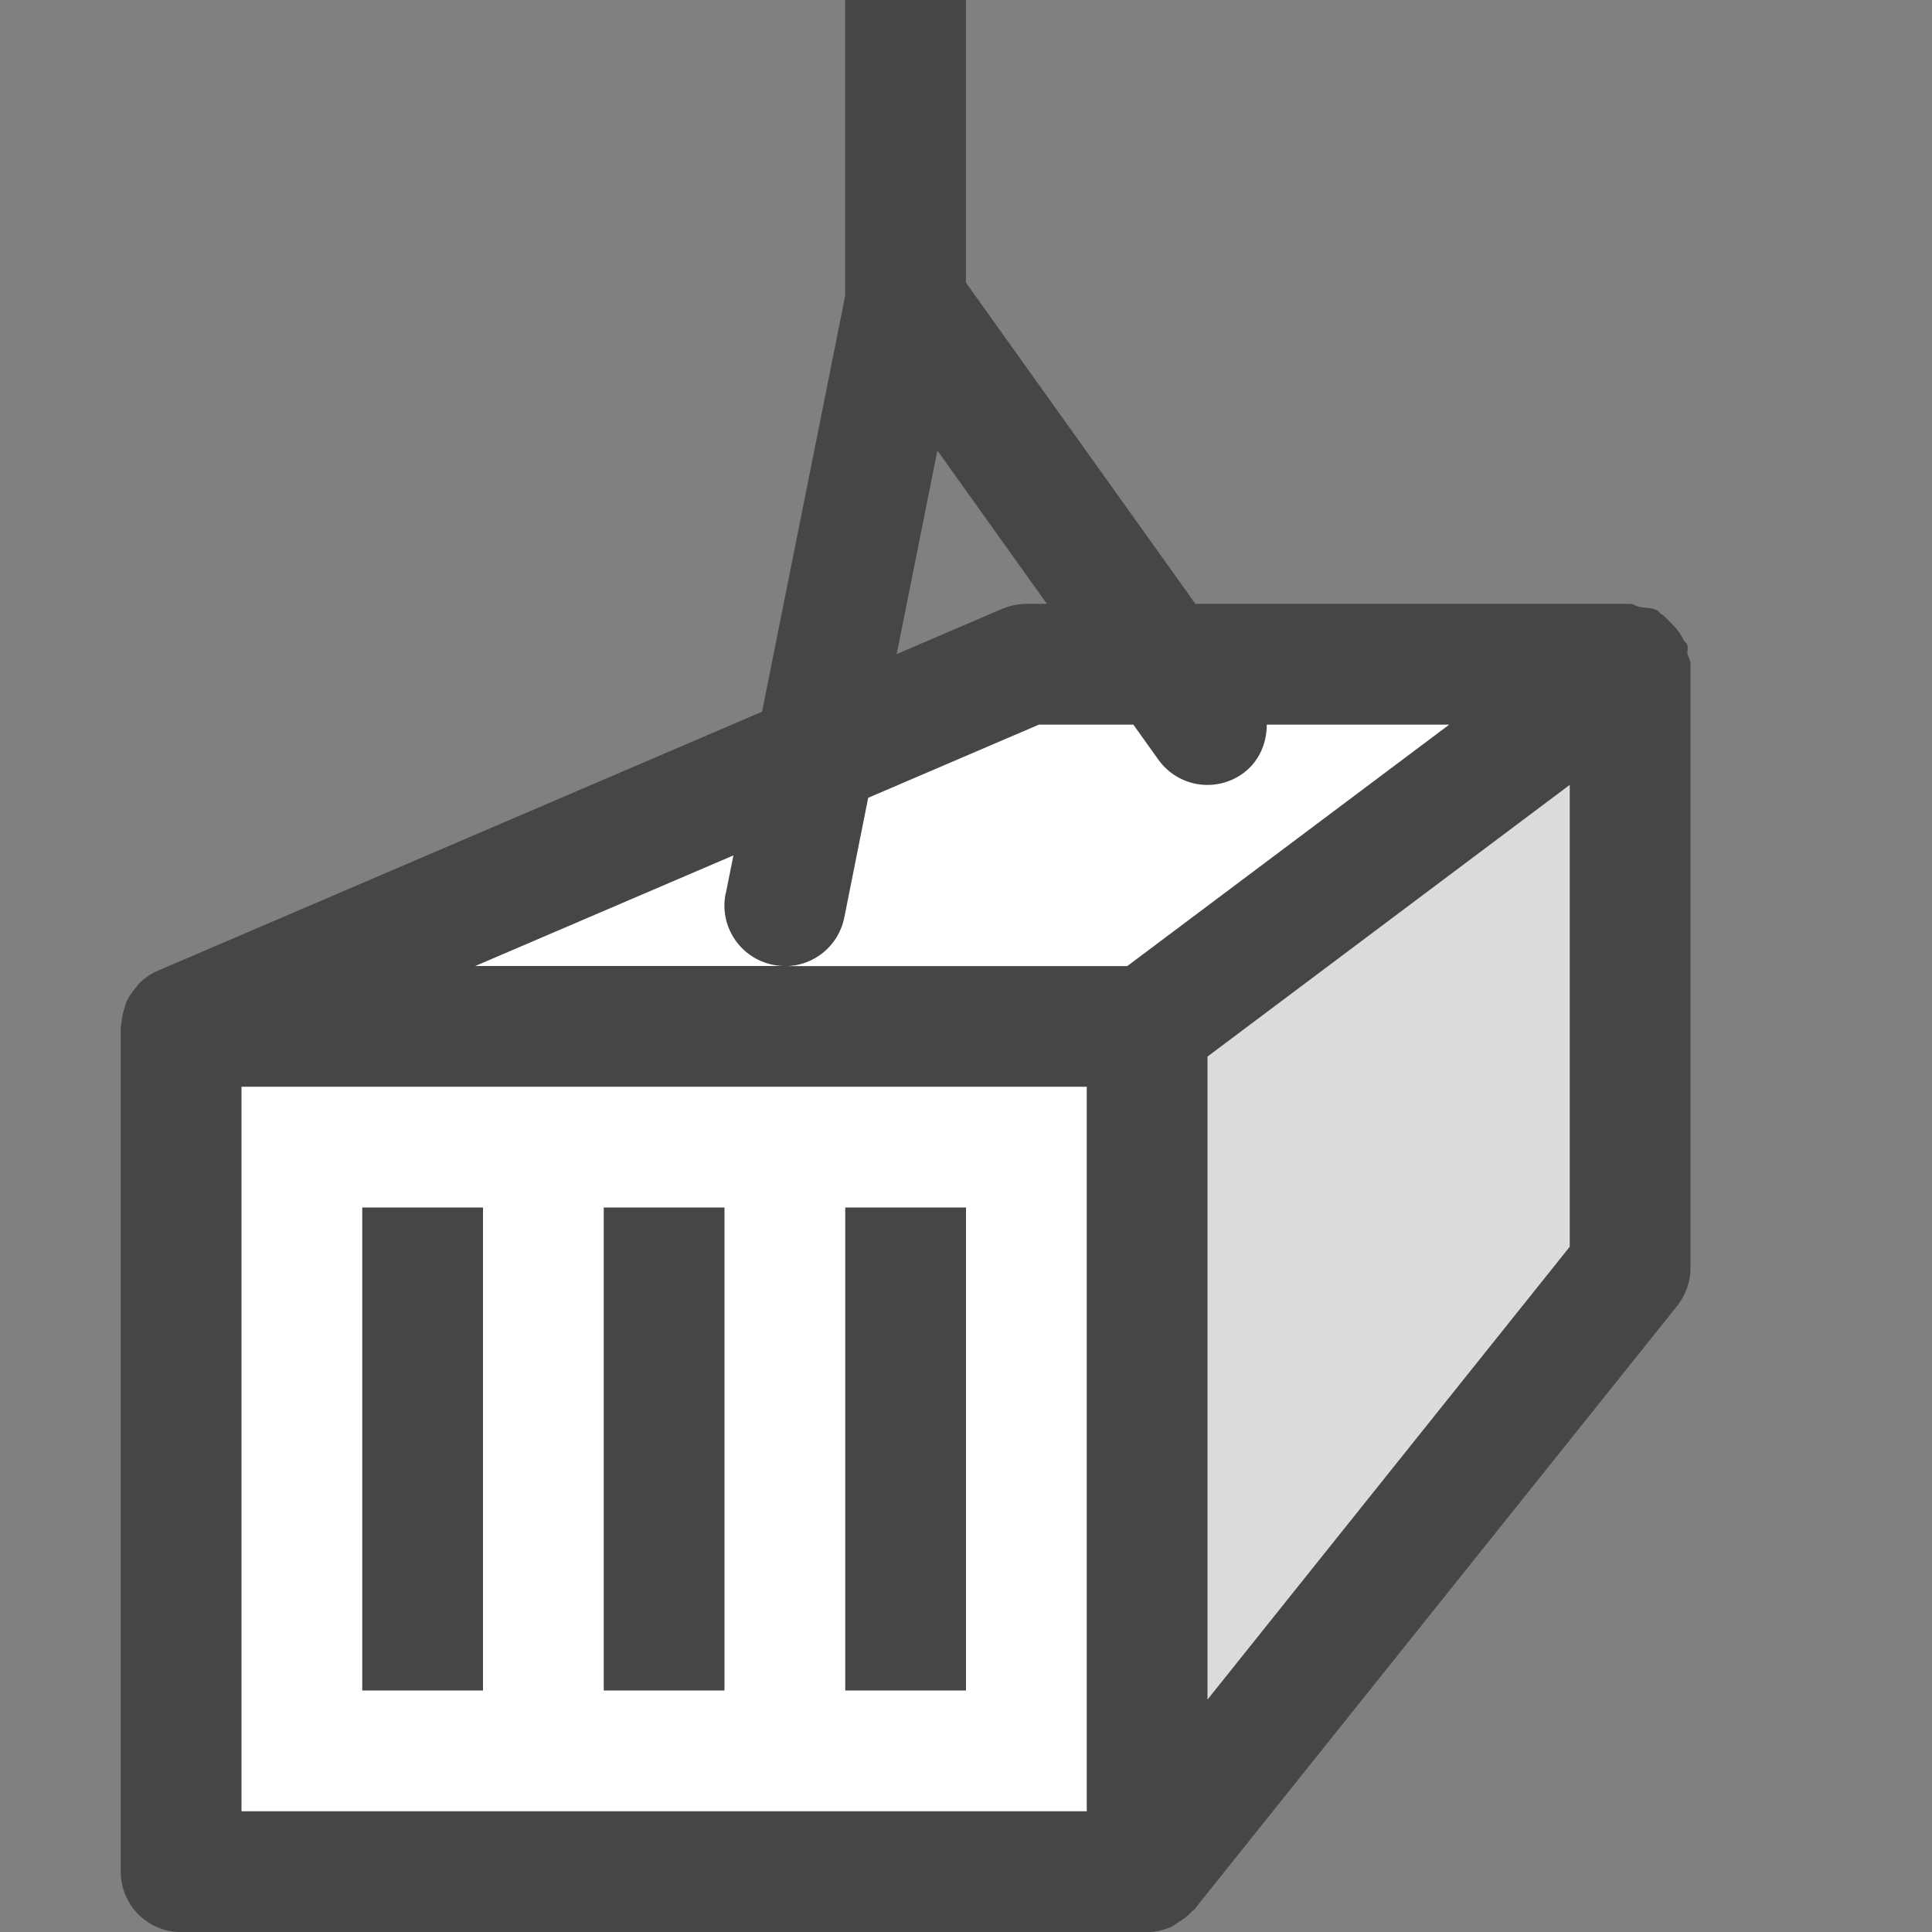 <?xml version="1.0" encoding="UTF-8"?>
<svg id="Layer_1" data-name="Layer 1" xmlns="http://www.w3.org/2000/svg" viewBox="0 0 16 16">
  <rect x="0" y="0" width="16" height="16" fill="#808080" stroke="none"/>
  <path d="M13.975,5.413c-.004-.024,.007-.047-.001-.071-.006-.018-.024-.027-.032-.043-.025-.055-.06-.097-.103-.139-.028-.028-.05-.056-.083-.076-.013-.008-.019-.023-.033-.03-.045-.023-.096-.019-.144-.027-.028-.005-.05-.026-.079-.026h-3.6l-1.901-2.661V0h-1V2.452l-.688,3.442L1.305,8.04l-.002,.001c-.057,.025-.107,.06-.15,.101-.013,.013-.021,.029-.032,.042-.027,.033-.052,.066-.071,.105-.009,.02-.014,.041-.02,.063-.012,.038-.021,.077-.024,.118-.001,.011-.006,.02-.006,.031v7c0,.276,.224,.5,.5,.5H9.5c.074,0,.142-.018,.205-.046,.017-.008,.03-.021,.046-.031,.045-.027,.086-.056,.12-.095,.006-.006,.014-.009,.02-.016l4-5c.07-.089,.109-.199,.109-.312V5.5c0-.031-.019-.057-.025-.087Zm-5.673-.372l-.876,.376,.337-1.686,.907,1.27h-.171c-.067,0-.135,.014-.197,.041Z" fill="#464646"/>
  <g>
    <path d="M6.01,7.402l.064-.318-2.138,.916h2.565c-.033,0-.066-.003-.099-.01-.271-.054-.447-.317-.393-.588Z" fill="#fff"/>
    <path d="M10.491,6c-0,.156-.064,.309-.2,.407-.226,.161-.537,.109-.698-.116l-.207-.29h-.782l-1.414,.606-.198,.992c-.048,.238-.256,.402-.489,.402h2.832l2.667-2h-1.509Z" fill="#fff"/>
  </g>
  <polygon points="10 8.75 10 14.075 13 10.325 13 6.5 10 8.75" fill="#dcdcdc"/>
  <path d="M2,9v6h7v-6H2Zm2,5h-1v-4h1v4Zm2,0h-1v-4h1v4Zm2,0h-1v-4h1v4Z" fill="#fff"/>
</svg>